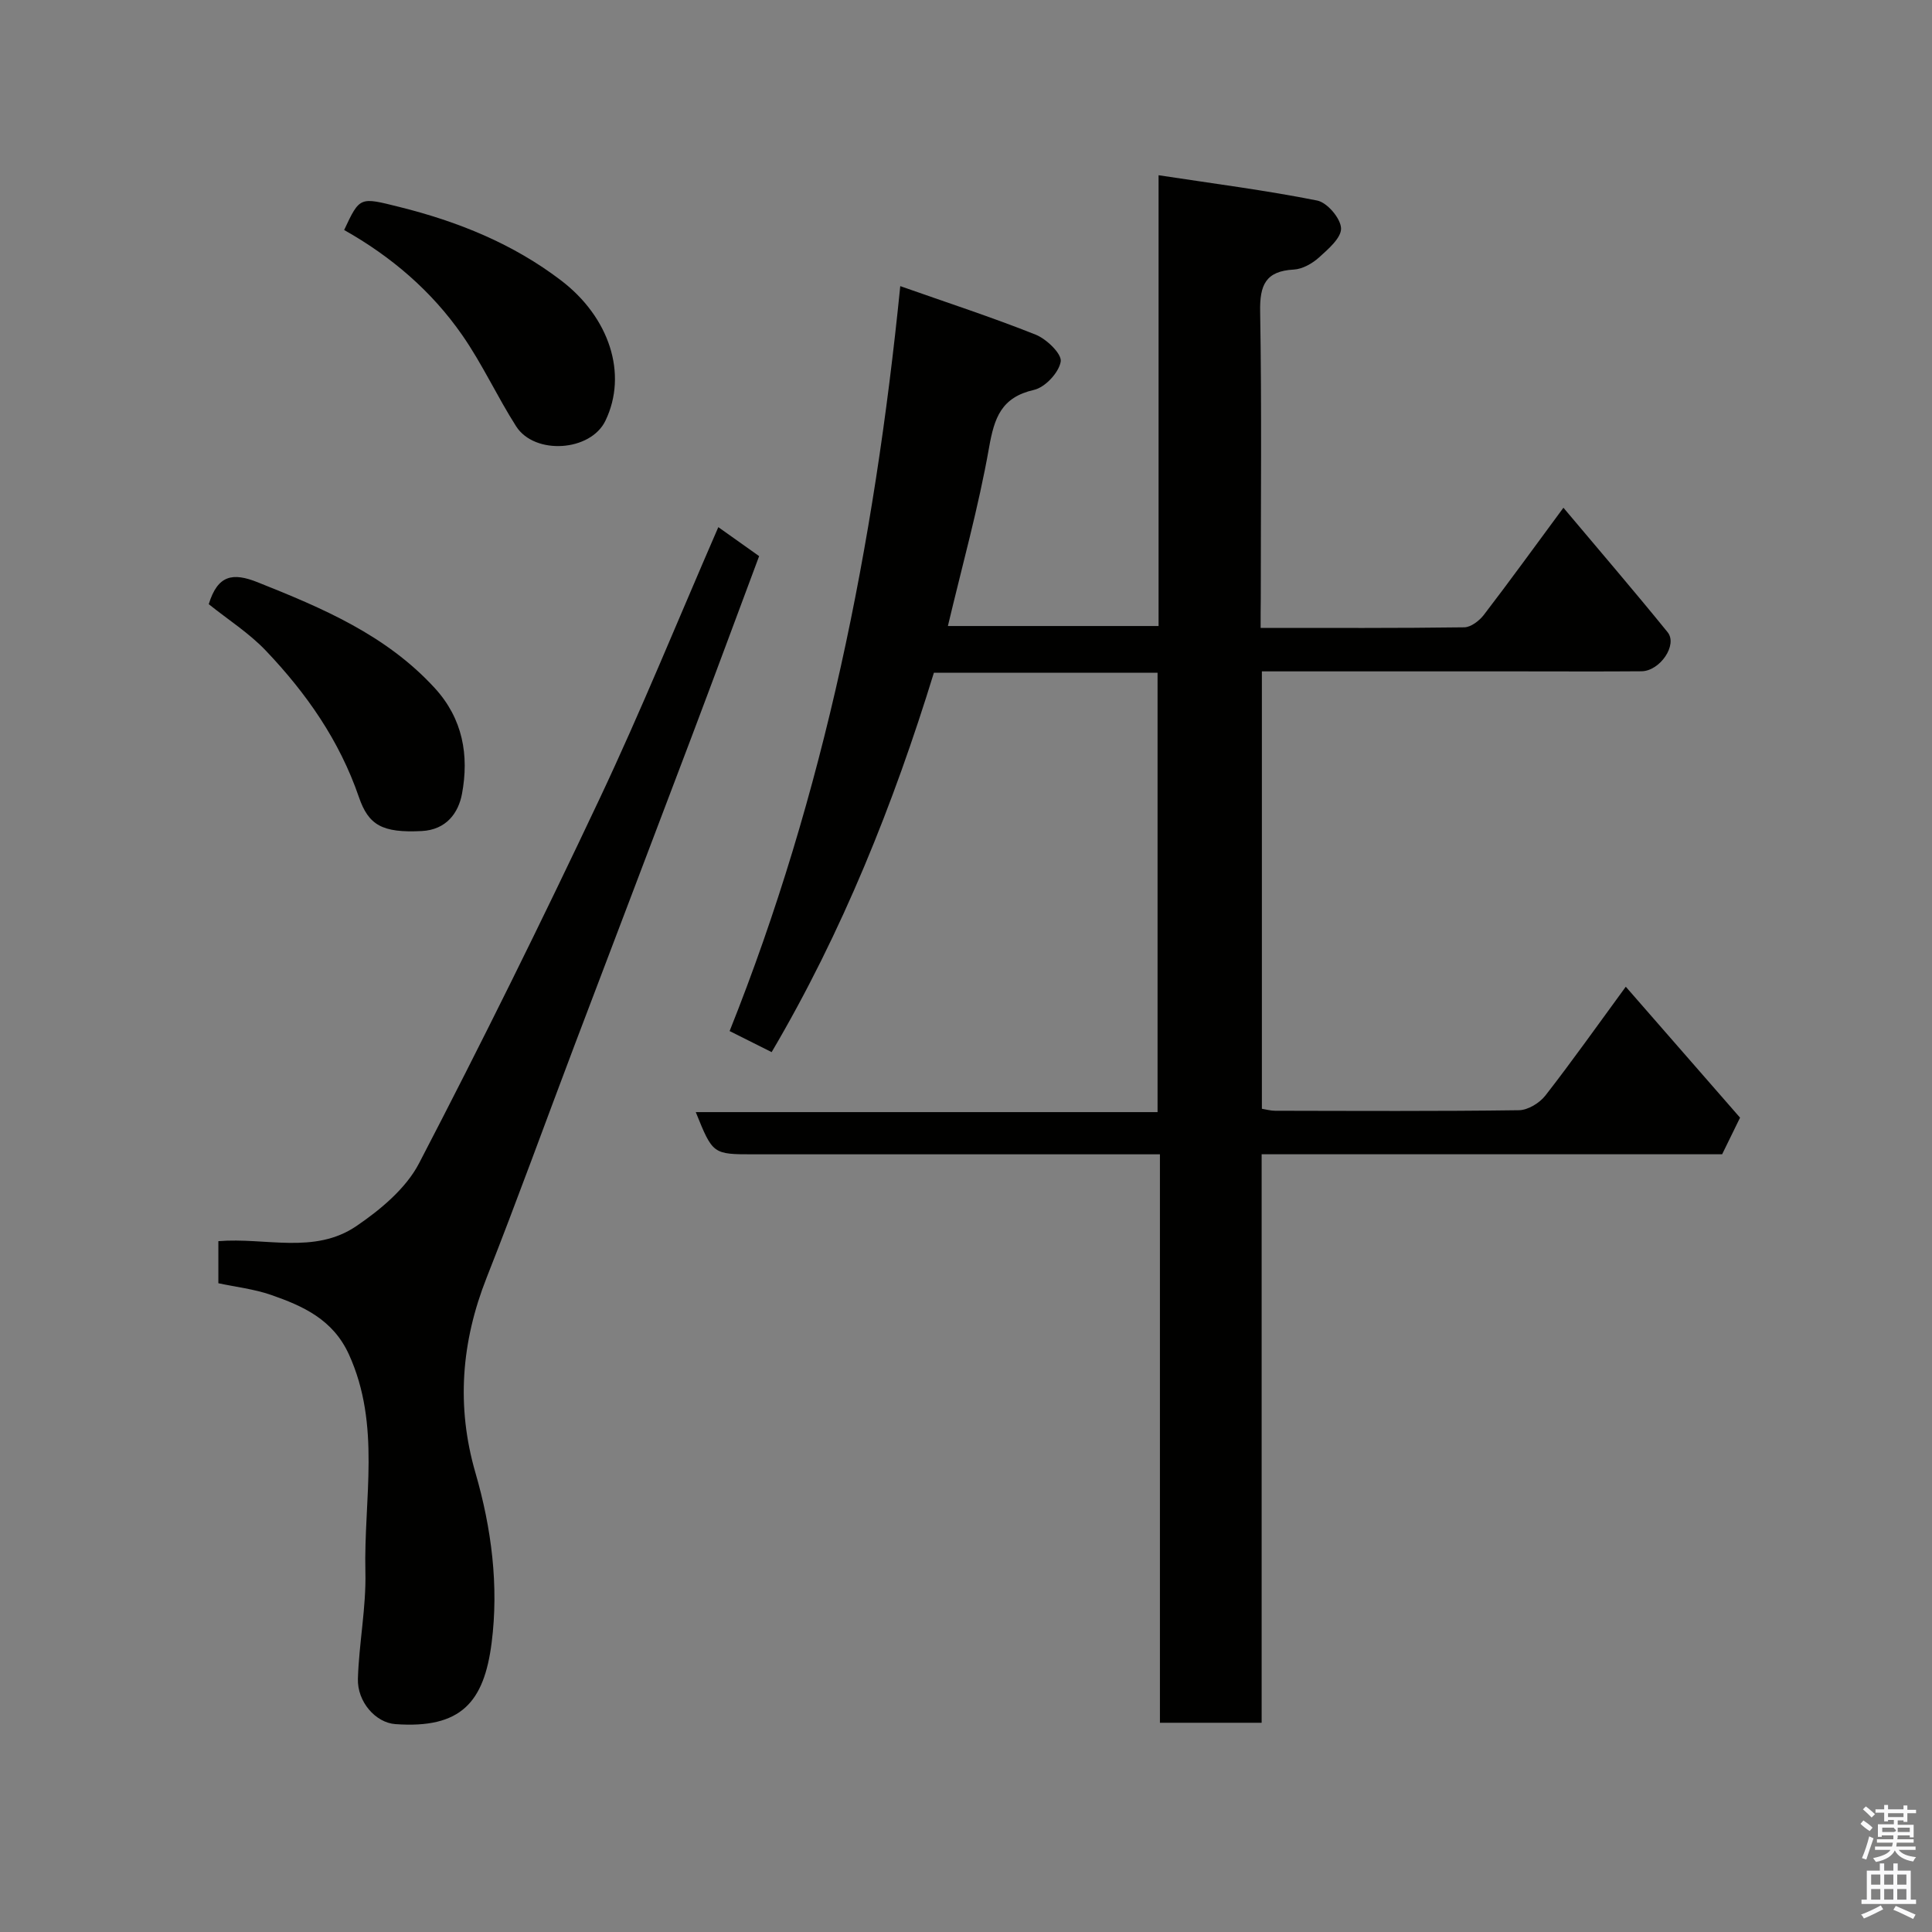 <svg enable-background="new 0 0 400 400" viewBox="0 0 400 400" xmlns="http://www.w3.org/2000/svg"><rect x="0" y="0" width="400" height="400" fill="#808080" stroke="none"/><path d="m385.2 377.6.6-.7c.6.4 1.3.9 1.9 1.5l-.6.7c-.8-.5-1.4-1-1.9-1.5zm.3 7.1c.6-1.4 1.1-2.9 1.5-4.5.3.1.6.3.9.4-.5 1.4-1 2.9-1.5 4.4zm.2-10.1.6-.6c.7.5 1.3 1.1 1.9 1.6l-.7.7c-.6-.6-1.2-1.2-1.8-1.7zm8.4-.8h.8v.9h1.8v.7h-1.8v1.8h-.8v-.3h-1.2v.9h3.3v2.6h-.8v-.4h-2.5c0 .3 0 .6-.1.8h3.4v.7h-3.5c0 .3-.1.6-.1.8h4v.7h-3.5c.7.9 1.9 1.3 3.6 1.5-.2.2-.4.5-.6.9-1.9-.3-3.2-1.1-3.8-2.3-.5 1.1-1.8 2-3.9 2.4-.2-.3-.4-.5-.6-.8 1.9-.4 3.1-.9 3.6-1.7h-3.2v-.7h3.5c.1-.2.1-.5.2-.8h-3.3v-.7h3.4c0-.2 0-.5 0-.8h-2.4v.3h-.8v-2.6h3.3v-.9h-1.2v.3h-.8v-1.8h-1.8v-.7h1.8v-.9h.8v.9h3.2zm-4.4 5.5h2.4c1-.3 0-.6 0-.9h-2.4zm1.2-3.1h3.2v-.8h-3.2zm4.4 2.2h-2.4v.9h2.5v-.9z" fill="#fafafb"/><path d="m389.2 385.8h.9v1.5h1.9v-1.5h.9v1.5h2.7v6h1.1v.9h-11.3v-.9h1.1v-6h2.7zm.2 8.7.5.8c-1.2.6-2.5 1.3-4 1.9-.2-.3-.3-.6-.6-.8 1.6-.6 3-1.3 4.1-1.9zm-2-4.3h1.9v-2.1h-1.9zm0 3.1h1.9v-2.2h-1.9zm2.7-3.1h1.9v-2.1h-1.9zm0 3.1h1.9v-2.2h-1.9zm2.4 1.3c1.4.6 2.7 1.2 4.1 1.8l-.5.9c-1.5-.7-2.8-1.4-4.1-1.9zm2.2-6.5h-1.9v2.1h1.9zm-1.9 5.2h1.9v-2.2h-1.9z" fill="#fafafb"/><g fill="#010100"><path d="m261 130c14.53 0 28.35.07 42.16-.12 1.38-.02 3.12-1.36 4.05-2.57 5.37-7 10.54-14.15 16.48-22.19 7.51 8.93 14.66 17.25 21.57 25.77 2.13 2.63-1.59 8.06-5.42 8.09-8.5.07-17 .02-25.49.02-16 0-31.99 0-47.99 0-1.62 0-3.24 0-5.1 0v90.56c.88.14 1.81.41 2.74.41 16.83.03 33.66.12 50.49-.11 1.86-.03 4.25-1.49 5.45-3.02 5.52-7.08 10.71-14.43 16.66-22.55 8.14 9.32 15.87 18.19 23.66 27.11-1.31 2.67-2.45 5-3.71 7.58-31.54 0-63.17 0-95.34 0v117.7c-7.26 0-13.97 0-21.06 0 0-39.1 0-78.03 0-117.69-2.11 0-3.86 0-5.61 0-26.16 0-52.32 0-78.48 0-8.48 0-8.48 0-12.01-8.74h95.61c0-30.55 0-60.6 0-90.96-15.25 0-30.51 0-46.31 0-8.34 27.12-18.92 53.64-33.59 78.54-2.75-1.38-5.35-2.68-8.7-4.36 19.62-49.1 29.94-100.49 35.33-154.23 9.59 3.38 18.93 6.42 28.04 10.05 2.25.9 5.44 3.98 5.18 5.57-.37 2.27-3.23 5.34-5.53 5.86-6.8 1.55-8.22 5.79-9.31 11.96-2.17 12.31-5.55 24.4-8.52 36.93h43.62c0-30.65 0-61.37 0-93.33 11.42 1.74 22.2 3.12 32.84 5.24 2.07.41 4.84 3.67 4.94 5.72.1 1.97-2.64 4.33-4.55 6.05-1.39 1.26-3.43 2.42-5.23 2.52-5.83.31-7.07 3.2-6.97 8.67.34 19.82.13 39.66.13 59.48-.03 1.83-.03 3.63-.03 6.04z"/><path d="m148.72 109.14c2.65 1.88 5.42 3.85 8.45 6-4.7 12.59-9.25 24.89-13.88 37.15-8.05 21.3-16.18 42.58-24.25 63.88-6.11 16.13-11.97 32.35-18.3 48.39-5.24 13.28-6.29 26.61-2.31 40.35 3.34 11.51 4.86 23.4 3.36 35.19-1.57 12.33-6.33 17.84-19.93 16.86-4.09-.29-7.91-4.61-7.76-9.41.23-7.39 1.73-14.77 1.55-22.13-.36-15.03 3.27-30.35-3.42-45.02-3.31-7.24-9.5-10.01-16.16-12.32-3.48-1.2-7.22-1.62-10.86-2.4 0-3.26 0-6.22 0-8.71 9.74-.81 19.88 2.79 28.57-3.12 5.01-3.41 10.28-7.8 12.99-13.02 12.95-24.9 25.39-50.07 37.37-75.46 8.61-18.25 16.21-36.98 24.58-56.23z"/><path d="m71.25 47.62c3.27-6.97 3.23-6.82 11.45-4.77 12.13 3.02 23.53 7.62 33.5 15.24 9.93 7.59 13.83 19.3 9.15 29.01-3.08 6.41-14.66 7.14-18.48 1.18-3.94-6.17-7.01-12.92-11.18-18.91-6.36-9.15-14.73-16.29-24.44-21.75z"/><path d="m43.22 125.09c1.86-6.07 4.98-6.59 10.12-4.54 13.42 5.35 26.56 10.9 36.63 21.86 5.88 6.39 7.16 13.99 5.68 21.95-.73 3.9-3.2 7.44-8.35 7.7-8.16.41-11-1.22-12.99-7.02-4.05-11.79-10.89-21.51-19.25-30.31-3.47-3.65-7.84-6.43-11.84-9.64z"/></g></svg>